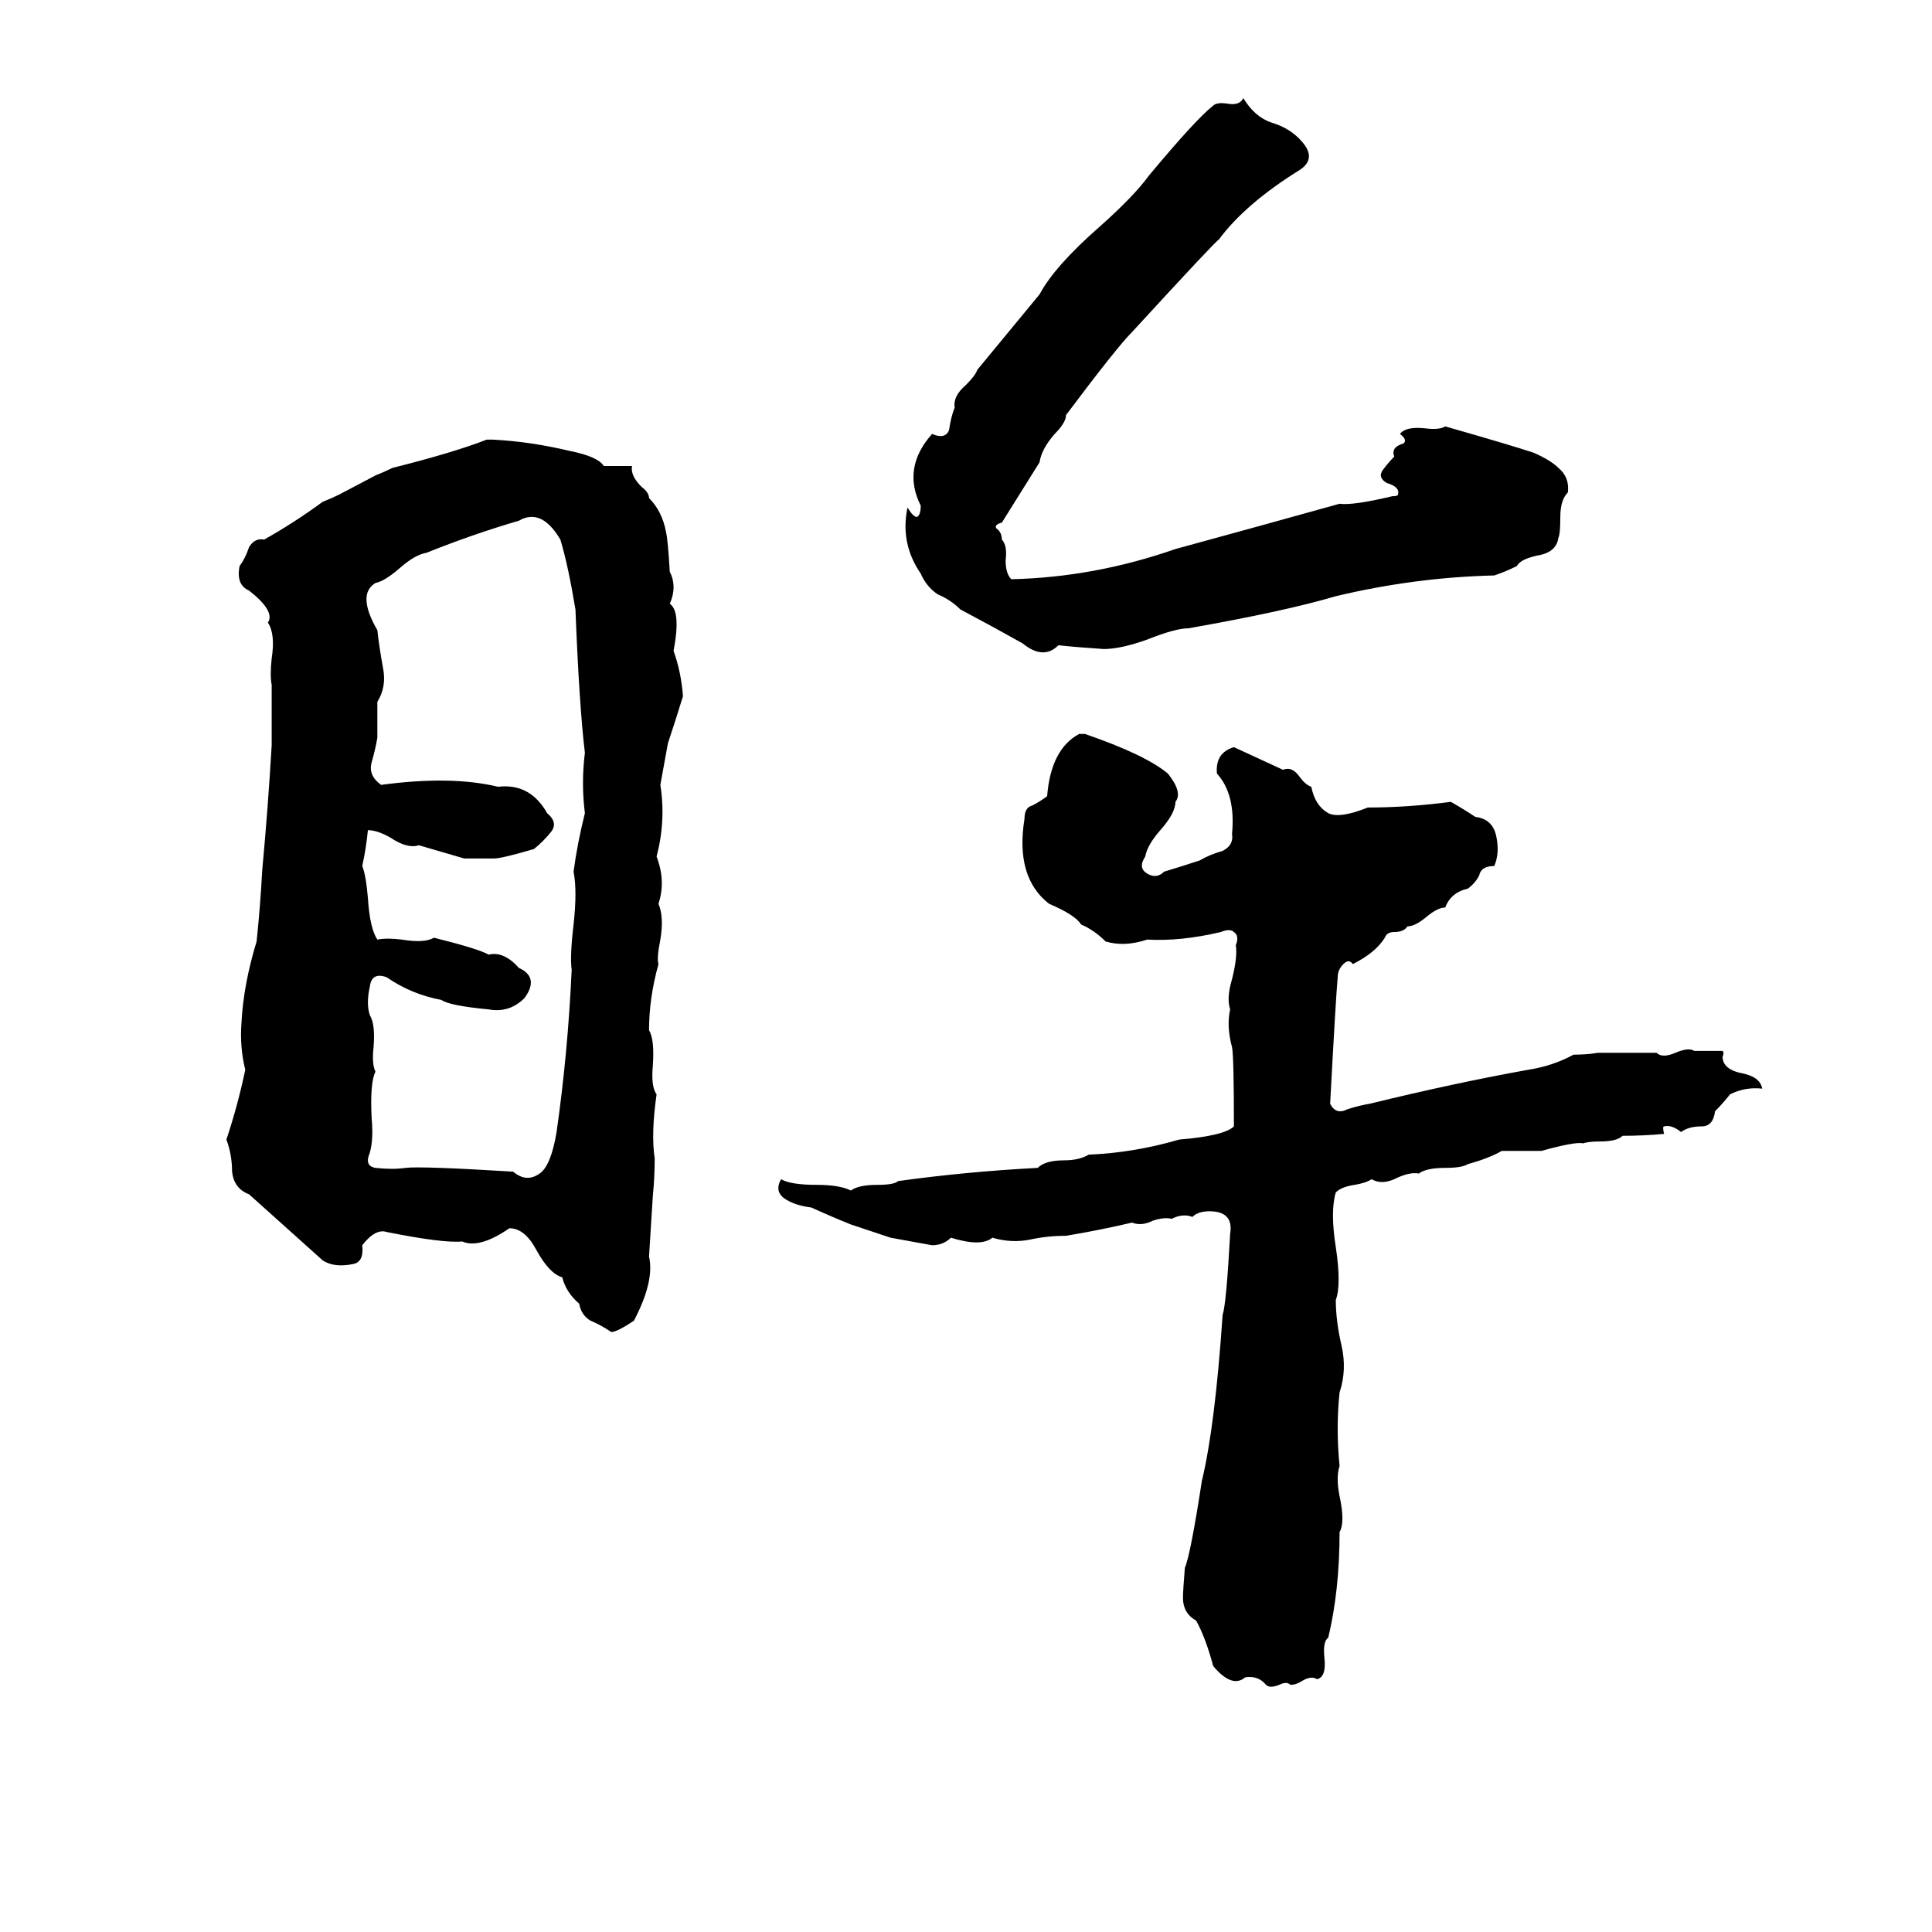 <svg xmlns="http://www.w3.org/2000/svg" viewBox="0 -800 1024 1024">
	<path fill="#000000" d="M659 -748Q665 -738 674 -735Q684 -732 690 -725Q698 -716 689 -710Q660 -692 646 -673Q645 -673 600 -624Q592 -616 565 -580Q565 -576 559 -570Q552 -562 551 -555Q541 -539 531 -523Q527 -522 528 -520Q531 -518 531 -514Q534 -511 533 -503Q533 -496 536 -493Q580 -494 623 -509Q667 -521 710 -533Q717 -532 738 -537Q741 -537 741 -538Q742 -542 735 -544Q730 -547 733 -551Q736 -555 739 -558Q737 -563 744 -565Q746 -567 742 -570Q745 -574 755 -573Q763 -572 766 -574Q801 -564 813 -560Q822 -556 826 -552Q832 -547 831 -539Q827 -535 827 -526Q827 -517 826 -515Q825 -508 817 -506Q806 -504 804 -500Q798 -497 792 -495Q750 -494 708 -484Q681 -476 630 -467Q623 -467 608 -461Q594 -456 585 -456Q570 -457 561 -458Q553 -450 542 -459Q526 -468 509 -477Q504 -482 497 -485Q491 -489 488 -496Q477 -512 481 -531Q484 -526 486 -526Q488 -527 488 -532Q478 -552 494 -570Q501 -567 503 -572Q504 -579 506 -584Q505 -590 512 -596Q517 -601 518 -604L551 -644Q559 -659 583 -680Q601 -696 609 -707Q634 -737 643 -744Q645 -746 651 -745Q657 -744 659 -748ZM258 -567H261Q281 -566 302 -561Q317 -558 320 -553Q328 -553 335 -553Q334 -548 340 -542Q344 -539 344 -536Q351 -529 353 -518Q354 -514 355 -497Q359 -489 355 -480Q361 -476 357 -455Q361 -444 362 -431Q358 -418 354 -406Q352 -395 350 -384Q353 -365 348 -346Q353 -333 349 -321Q352 -314 350 -302Q348 -292 349 -289Q344 -271 344 -254Q347 -249 346 -235Q345 -224 348 -220Q345 -199 347 -186Q347 -176 346 -166Q345 -150 344 -134Q347 -121 336 -100Q327 -94 324 -94Q318 -98 313 -100Q308 -103 307 -109Q300 -115 298 -123Q291 -125 284 -138Q278 -149 270 -149Q254 -138 245 -142Q235 -141 205 -147Q199 -149 192 -140Q193 -131 187 -130Q177 -128 171 -132L132 -167Q124 -170 123 -179Q123 -188 120 -196Q126 -214 130 -233Q127 -245 128 -258Q129 -278 136 -301Q138 -320 139 -339Q142 -371 144 -405Q144 -421 144 -437Q143 -442 144 -451Q146 -464 142 -470Q146 -476 132 -487Q125 -490 127 -500Q130 -504 132 -510Q135 -515 140 -514Q156 -523 171 -534Q176 -536 180 -538L199 -548Q204 -550 208 -552Q240 -560 258 -567ZM275 -524Q251 -517 226 -507Q220 -506 212 -499Q204 -492 199 -491Q189 -485 200 -466Q201 -457 203 -446Q205 -436 200 -428Q200 -418 200 -409Q199 -403 197 -396Q195 -389 202 -384Q239 -389 264 -383Q281 -385 290 -369Q296 -364 292 -359Q288 -354 283 -350Q266 -345 262 -345Q254 -345 246 -345L222 -352Q216 -350 207 -356Q200 -360 195 -360Q194 -350 192 -341Q194 -336 195 -324Q196 -308 200 -302Q205 -303 213 -302Q225 -300 230 -303Q254 -297 259 -294Q267 -296 275 -287Q286 -282 278 -271Q270 -263 259 -265Q238 -267 234 -270Q218 -273 205 -282Q197 -285 196 -277Q194 -268 196 -262Q199 -257 198 -245Q197 -236 199 -232Q196 -226 197 -207Q198 -196 196 -189Q193 -182 199 -181Q208 -180 215 -181Q223 -182 272 -179Q279 -173 286 -178Q292 -182 295 -200Q301 -242 303 -286Q302 -293 304 -310Q306 -328 304 -338Q306 -353 310 -369Q308 -385 310 -401Q307 -426 305 -477Q301 -501 297 -514Q287 -531 275 -524ZM572 -411H575Q607 -400 619 -390Q627 -380 623 -375Q623 -369 615 -360Q608 -352 607 -346Q603 -340 608 -337Q613 -334 617 -338Q627 -341 636 -344Q641 -347 648 -349Q654 -352 653 -358Q655 -379 645 -390Q644 -401 654 -404Q667 -398 680 -392Q685 -394 689 -388Q692 -384 695 -383Q697 -373 704 -369Q710 -366 725 -372Q746 -372 769 -375Q776 -371 782 -367Q791 -366 793 -357Q795 -348 792 -341Q785 -341 784 -336Q782 -332 778 -329Q769 -327 766 -319Q762 -319 756 -314Q750 -309 746 -309Q744 -306 739 -306Q735 -306 734 -303Q729 -295 717 -289Q715 -292 712 -289Q709 -286 709 -282Q708 -271 705 -215Q708 -209 714 -212Q720 -214 726 -215Q771 -226 810 -233Q823 -235 834 -241Q841 -241 847 -242Q863 -242 878 -242Q881 -239 888 -242Q895 -245 898 -243Q906 -243 913 -243Q914 -242 913 -240Q913 -233 924 -231Q933 -229 934 -223Q925 -224 917 -220Q913 -215 909 -211Q908 -203 902 -203Q895 -203 891 -200Q886 -204 882 -203Q881 -203 882 -199Q871 -198 860 -198Q857 -195 848 -195Q842 -195 839 -194Q835 -195 817 -190Q807 -190 796 -190Q789 -186 778 -183Q775 -181 766 -181Q756 -181 752 -178Q747 -179 739 -175Q732 -172 727 -175Q724 -173 718 -172Q711 -171 708 -168Q705 -158 708 -139Q711 -119 708 -111Q708 -100 711 -87Q714 -74 710 -62Q708 -43 710 -23Q708 -17 710 -7Q713 7 710 12Q710 43 704 68Q701 70 702 79Q703 89 698 90Q695 88 690 91Q687 93 684 93Q682 91 678 93Q673 95 671 93Q667 88 660 89Q653 95 643 83Q639 68 634 59Q627 55 627 47Q627 43 628 31Q631 24 637 -15Q644 -44 648 -103Q650 -109 652 -146Q654 -158 641 -158Q635 -158 632 -155Q627 -157 621 -154Q617 -155 611 -153Q605 -150 600 -152Q583 -148 565 -145Q555 -145 546 -143Q536 -141 526 -144Q520 -139 504 -144Q500 -140 494 -140Q483 -142 472 -144L451 -151Q441 -155 430 -160Q422 -161 417 -164Q410 -168 414 -175Q419 -172 433 -172Q445 -172 451 -169Q455 -172 465 -172Q474 -172 476 -174Q512 -179 550 -181Q554 -185 564 -185Q572 -185 577 -188Q601 -189 625 -196Q649 -198 654 -203Q654 -240 653 -245Q650 -256 652 -265Q650 -271 653 -281Q656 -293 655 -299Q657 -304 654 -306Q652 -308 647 -306Q626 -301 608 -302Q596 -298 586 -301Q580 -307 573 -310Q570 -315 556 -321Q538 -335 543 -366Q543 -372 547 -373Q551 -375 555 -378Q557 -403 572 -411Z"/>
</svg>